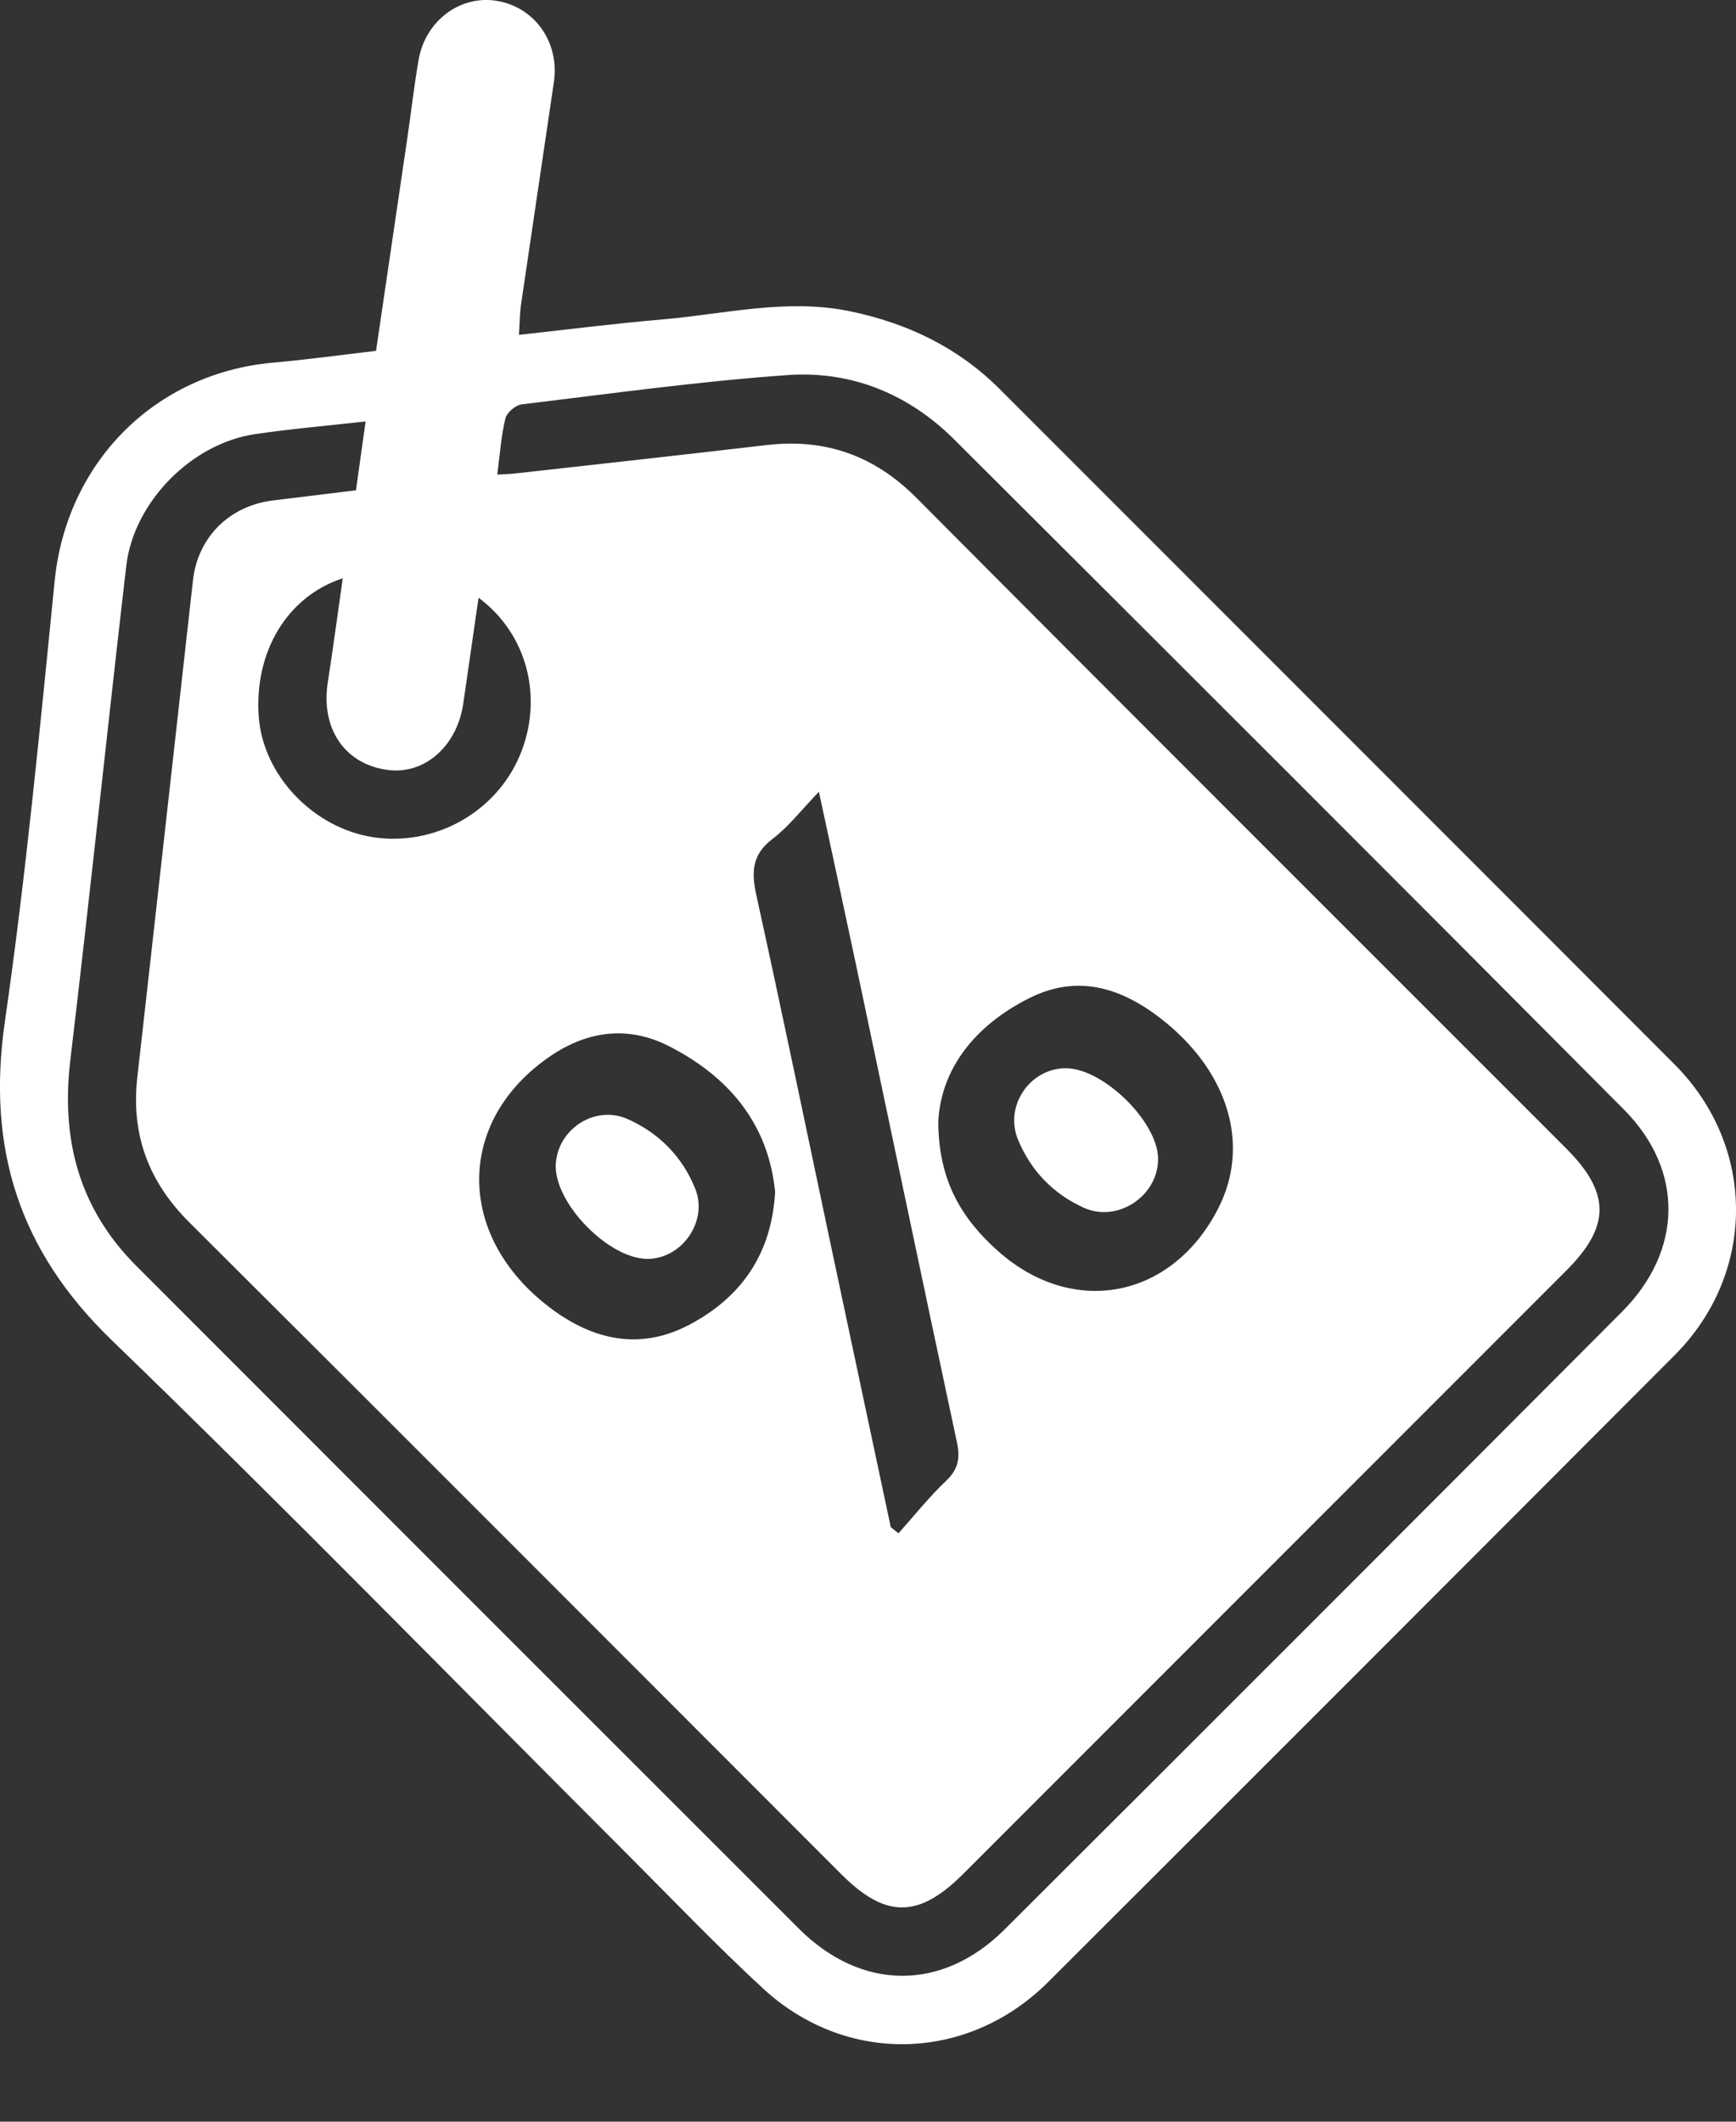 <svg width="18" height="22" viewBox="0 0 18 22" fill="none" xmlns="http://www.w3.org/2000/svg">
<rect x="0" y="0" width="18" height="22" fill="#333333" stroke="none"/>
<g id="Group 224">
<path id="Vector" d="M3.899 3.638C4.008 2.897 4.115 2.166 4.223 1.435C4.263 1.165 4.293 0.893 4.34 0.623C4.41 0.213 4.776 -0.057 5.158 0.01C5.548 0.078 5.803 0.441 5.743 0.851C5.631 1.619 5.515 2.386 5.403 3.154C5.389 3.247 5.389 3.343 5.381 3.472C5.893 3.416 6.38 3.354 6.869 3.312C7.516 3.257 8.158 3.091 8.815 3.228C9.407 3.351 9.931 3.601 10.363 4.032C12.696 6.367 15.031 8.7 17.363 11.037C18.212 11.888 18.213 13.202 17.363 14.053C15.201 16.221 13.036 18.387 10.869 20.551C10.036 21.382 8.778 21.417 7.913 20.62C7.42 20.165 6.957 19.679 6.483 19.205C4.71 17.433 2.96 15.638 1.158 13.896C0.195 12.966 -0.138 11.906 0.05 10.597C0.269 9.079 0.414 7.55 0.567 6.022C0.69 4.797 1.604 3.869 2.834 3.76C3.184 3.729 3.532 3.681 3.899 3.638L3.899 3.638ZM5.155 4.921C5.243 4.916 5.294 4.915 5.345 4.909C6.212 4.812 7.079 4.717 7.947 4.615C8.557 4.544 9.064 4.722 9.503 5.163C11.743 7.416 13.993 9.66 16.238 11.907C16.7 12.369 16.7 12.716 16.24 13.175C14.156 15.26 12.073 17.345 9.989 19.429C9.525 19.893 9.184 19.895 8.723 19.434C6.471 17.181 4.222 14.924 1.964 12.676C1.538 12.252 1.357 11.762 1.424 11.169C1.618 9.452 1.808 7.733 2.001 6.016C2.052 5.568 2.379 5.245 2.831 5.189C3.117 5.154 3.403 5.119 3.691 5.084C3.725 4.842 3.754 4.627 3.791 4.37C3.389 4.415 3.013 4.447 2.642 4.502C1.984 4.6 1.386 5.207 1.309 5.869C1.111 7.577 0.932 9.288 0.729 10.995C0.631 11.818 0.821 12.533 1.413 13.126C3.702 15.417 5.991 17.708 8.283 19.998C8.93 20.645 9.769 20.653 10.417 20.006C12.554 17.875 14.687 15.74 16.818 13.602C17.448 12.97 17.465 12.136 16.838 11.505C14.53 9.183 12.213 6.869 9.895 4.558C9.422 4.086 8.83 3.843 8.17 3.889C7.248 3.954 6.329 4.082 5.411 4.193C5.347 4.2 5.256 4.277 5.241 4.336C5.197 4.514 5.185 4.7 5.156 4.921L5.155 4.921ZM9.236 15.835C9.263 15.856 9.29 15.878 9.316 15.899C9.48 15.716 9.633 15.522 9.811 15.354C9.937 15.233 9.957 15.119 9.922 14.955C9.57 13.309 9.226 11.662 8.878 10.014C8.755 9.433 8.629 8.853 8.491 8.21C8.306 8.402 8.176 8.573 8.011 8.698C7.79 8.865 7.791 9.052 7.845 9.295C8.112 10.509 8.364 11.726 8.621 12.941C8.826 13.906 9.031 14.87 9.236 15.835V15.835ZM9.729 11.621C9.727 12.246 9.978 12.641 10.343 12.968C11.126 13.669 12.158 13.465 12.634 12.525C12.957 11.888 12.749 11.148 12.093 10.607C11.67 10.259 11.2 10.087 10.678 10.347C10.115 10.627 9.762 11.074 9.729 11.62L9.729 11.621ZM8.037 12.359C7.967 11.654 7.56 11.166 6.935 10.847C6.516 10.634 6.097 10.687 5.711 10.948C4.724 11.617 4.721 12.817 5.702 13.559C6.152 13.9 6.642 14.007 7.158 13.731C7.689 13.446 8.001 13.001 8.037 12.359ZM4.962 6.198C4.906 6.585 4.855 6.942 4.803 7.299C4.737 7.742 4.397 8.037 4.015 7.983C3.572 7.922 3.324 7.552 3.399 7.074C3.454 6.72 3.501 6.365 3.554 5.996C2.974 6.186 2.634 6.763 2.683 7.433C2.728 8.039 3.247 8.585 3.868 8.681C4.507 8.778 5.141 8.425 5.39 7.833C5.637 7.246 5.473 6.576 4.962 6.198V6.198Z" fill="#FFFFFF"/>
<path id="Vector_2" d="M11.062 11.077C11.441 11.086 11.986 11.616 12.007 11.994C12.027 12.384 11.599 12.687 11.237 12.523C10.921 12.38 10.687 12.138 10.555 11.816C10.409 11.462 10.688 11.068 11.062 11.077Z" fill="#FFFFFF"/>
<path id="Vector_3" d="M5.763 12.065C5.788 11.7 6.176 11.454 6.511 11.605C6.836 11.751 7.076 11.996 7.209 12.327C7.34 12.653 7.087 13.033 6.739 13.053C6.331 13.078 5.735 12.473 5.763 12.065H5.763Z" fill="#FFFFFF"/>
</g>
</svg>
